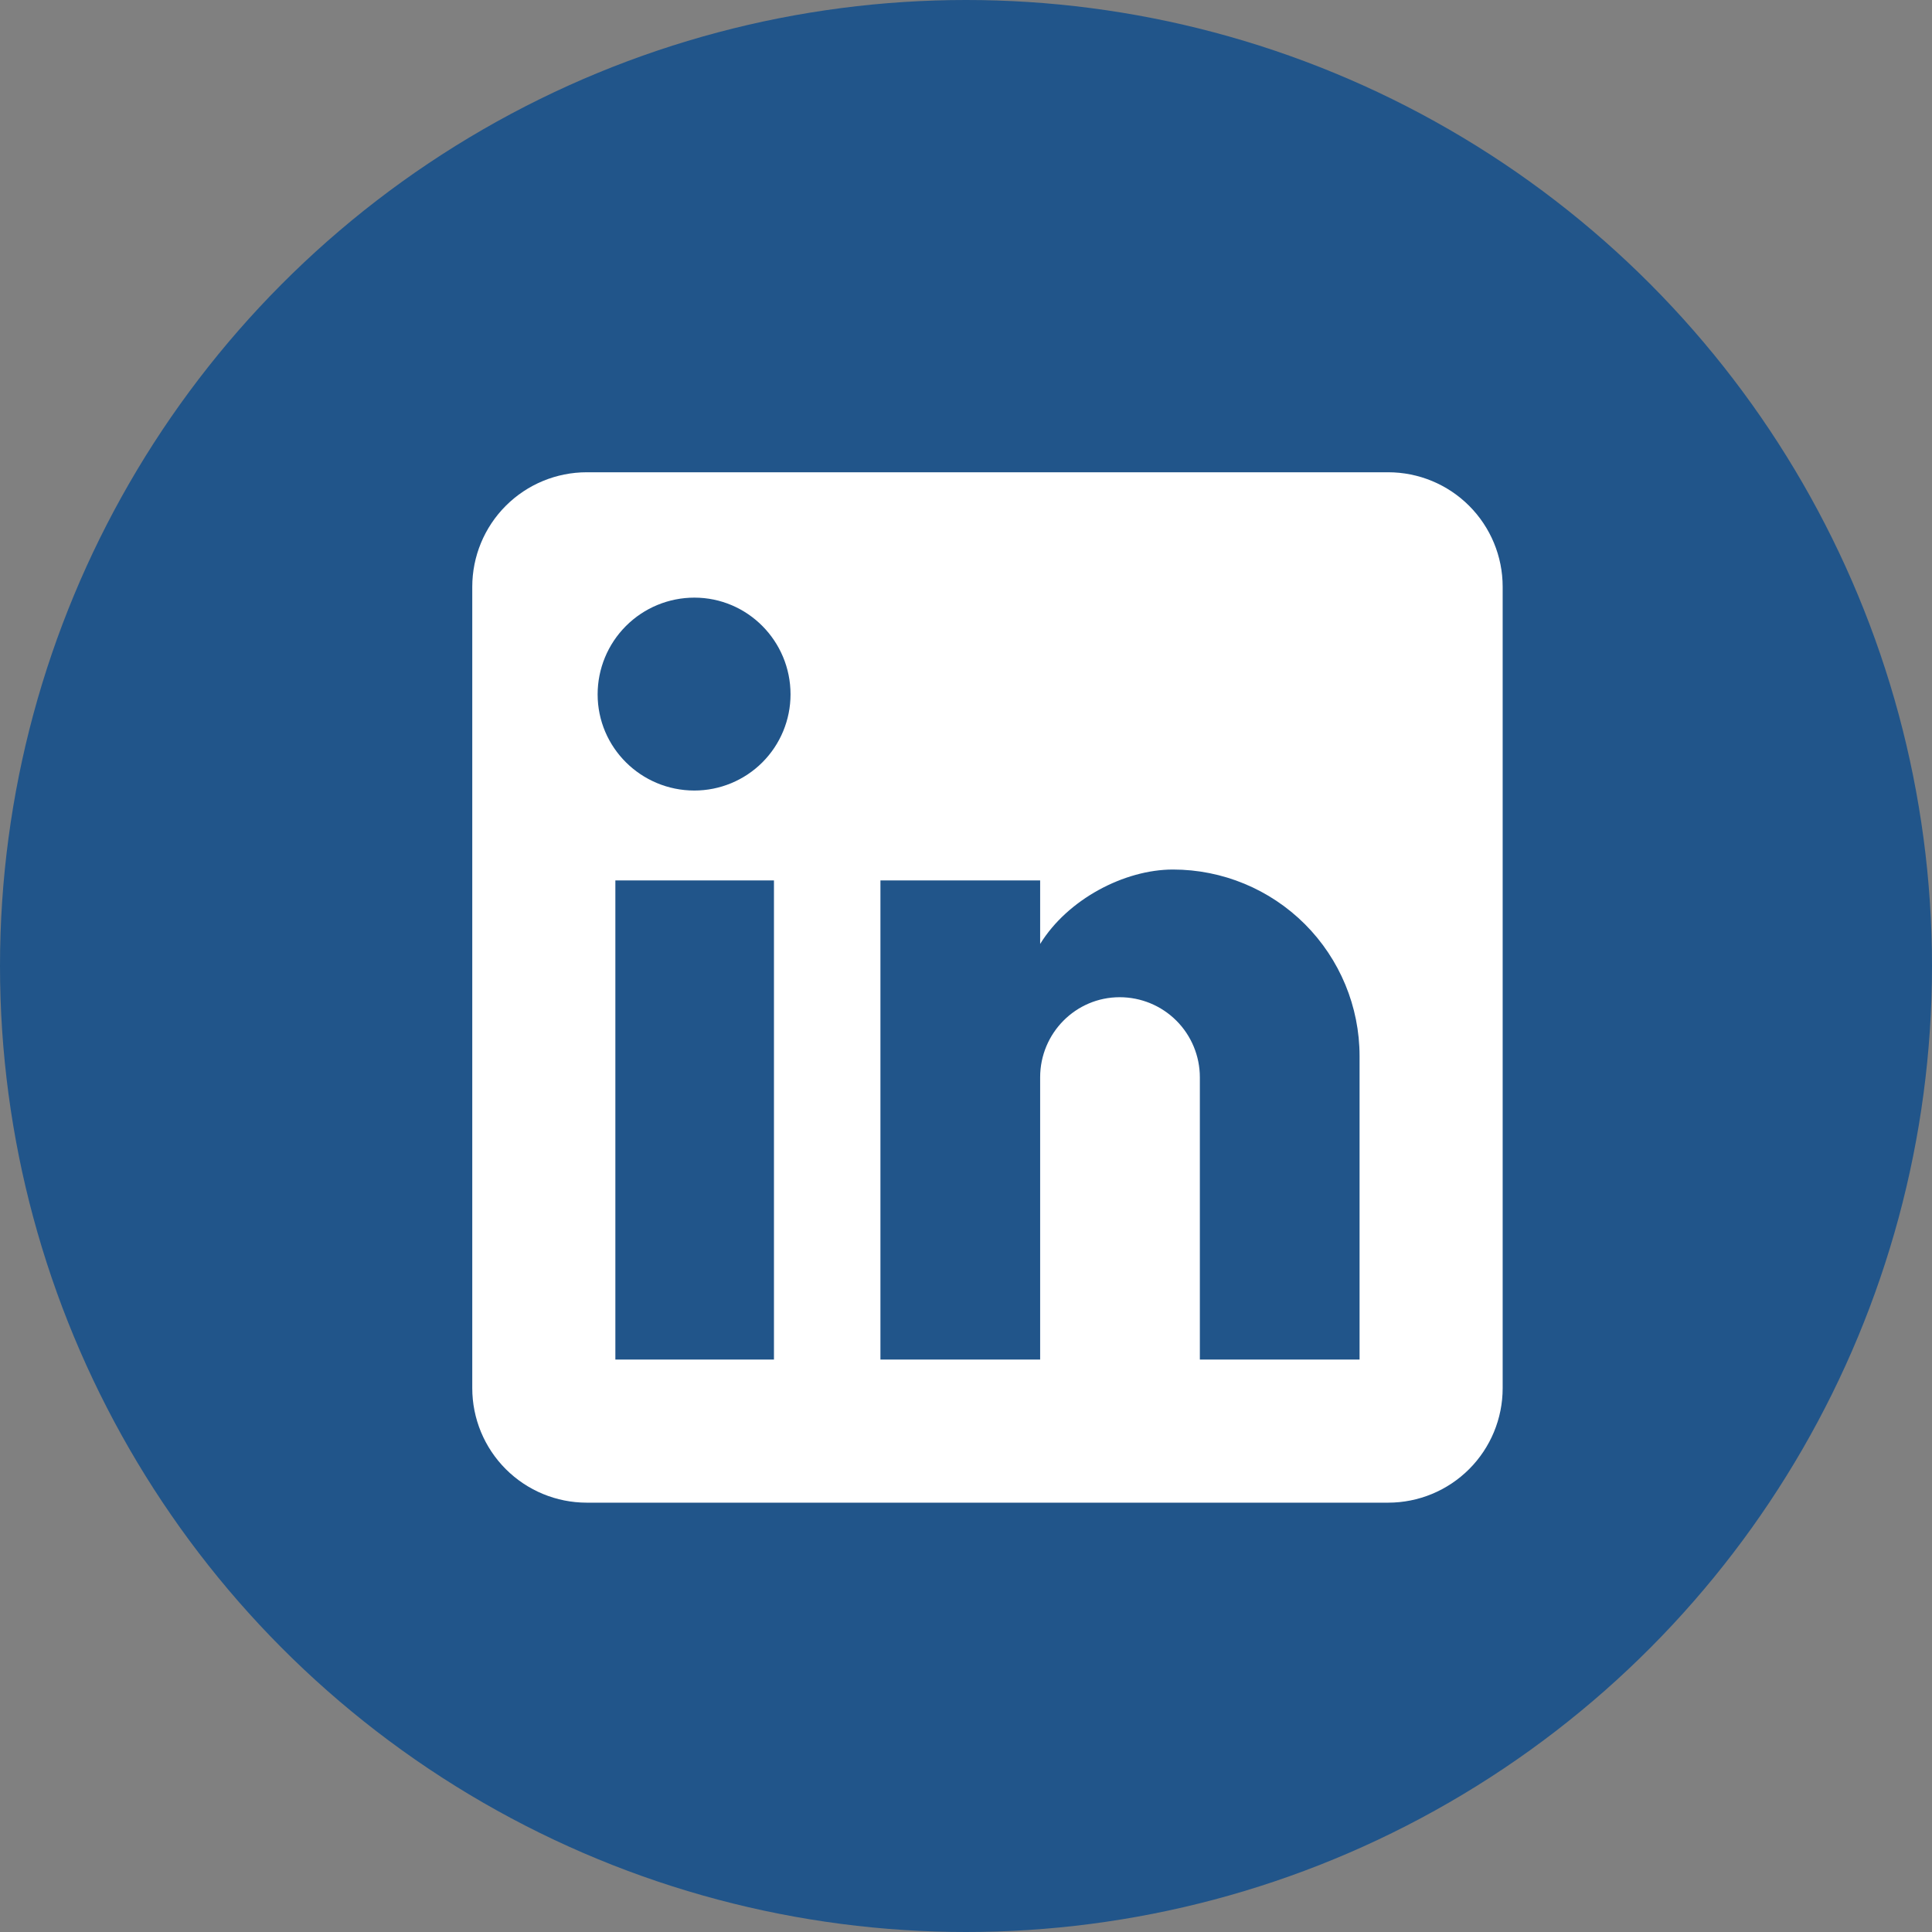 <svg width="45" height="45" viewBox="0 0 45 45" fill="none" xmlns="http://www.w3.org/2000/svg">
<rect x="0" y="0" width="45" height="45" fill="#808080" stroke="none"/>
<circle cx="22.5" cy="22.5" r="22.5" fill="#21558A"/>
<path d="M32.333 11C33.041 11 33.719 11.281 34.219 11.781C34.719 12.281 35 12.959 35 13.667V32.333C35 33.041 34.719 33.719 34.219 34.219C33.719 34.719 33.041 35 32.333 35H13.667C12.959 35 12.281 34.719 11.781 34.219C11.281 33.719 11 33.041 11 32.333V13.667C11 12.959 11.281 12.281 11.781 11.781C12.281 11.281 12.959 11 13.667 11H32.333ZM31.667 31.667V24.6C31.667 23.447 31.209 22.342 30.394 21.526C29.578 20.711 28.473 20.253 27.32 20.253C26.187 20.253 24.867 20.947 24.227 21.987V20.507H20.507V31.667H24.227V25.093C24.227 24.067 25.053 23.227 26.08 23.227C26.575 23.227 27.05 23.423 27.4 23.773C27.75 24.123 27.947 24.598 27.947 25.093V31.667H31.667ZM16.173 18.413C16.767 18.413 17.337 18.177 17.757 17.757C18.177 17.337 18.413 16.767 18.413 16.173C18.413 14.933 17.413 13.92 16.173 13.92C15.576 13.92 15.003 14.157 14.58 14.58C14.157 15.003 13.92 15.576 13.92 16.173C13.92 17.413 14.933 18.413 16.173 18.413ZM18.027 31.667V20.507H14.333V31.667H18.027Z" fill="white"/>
</svg>

